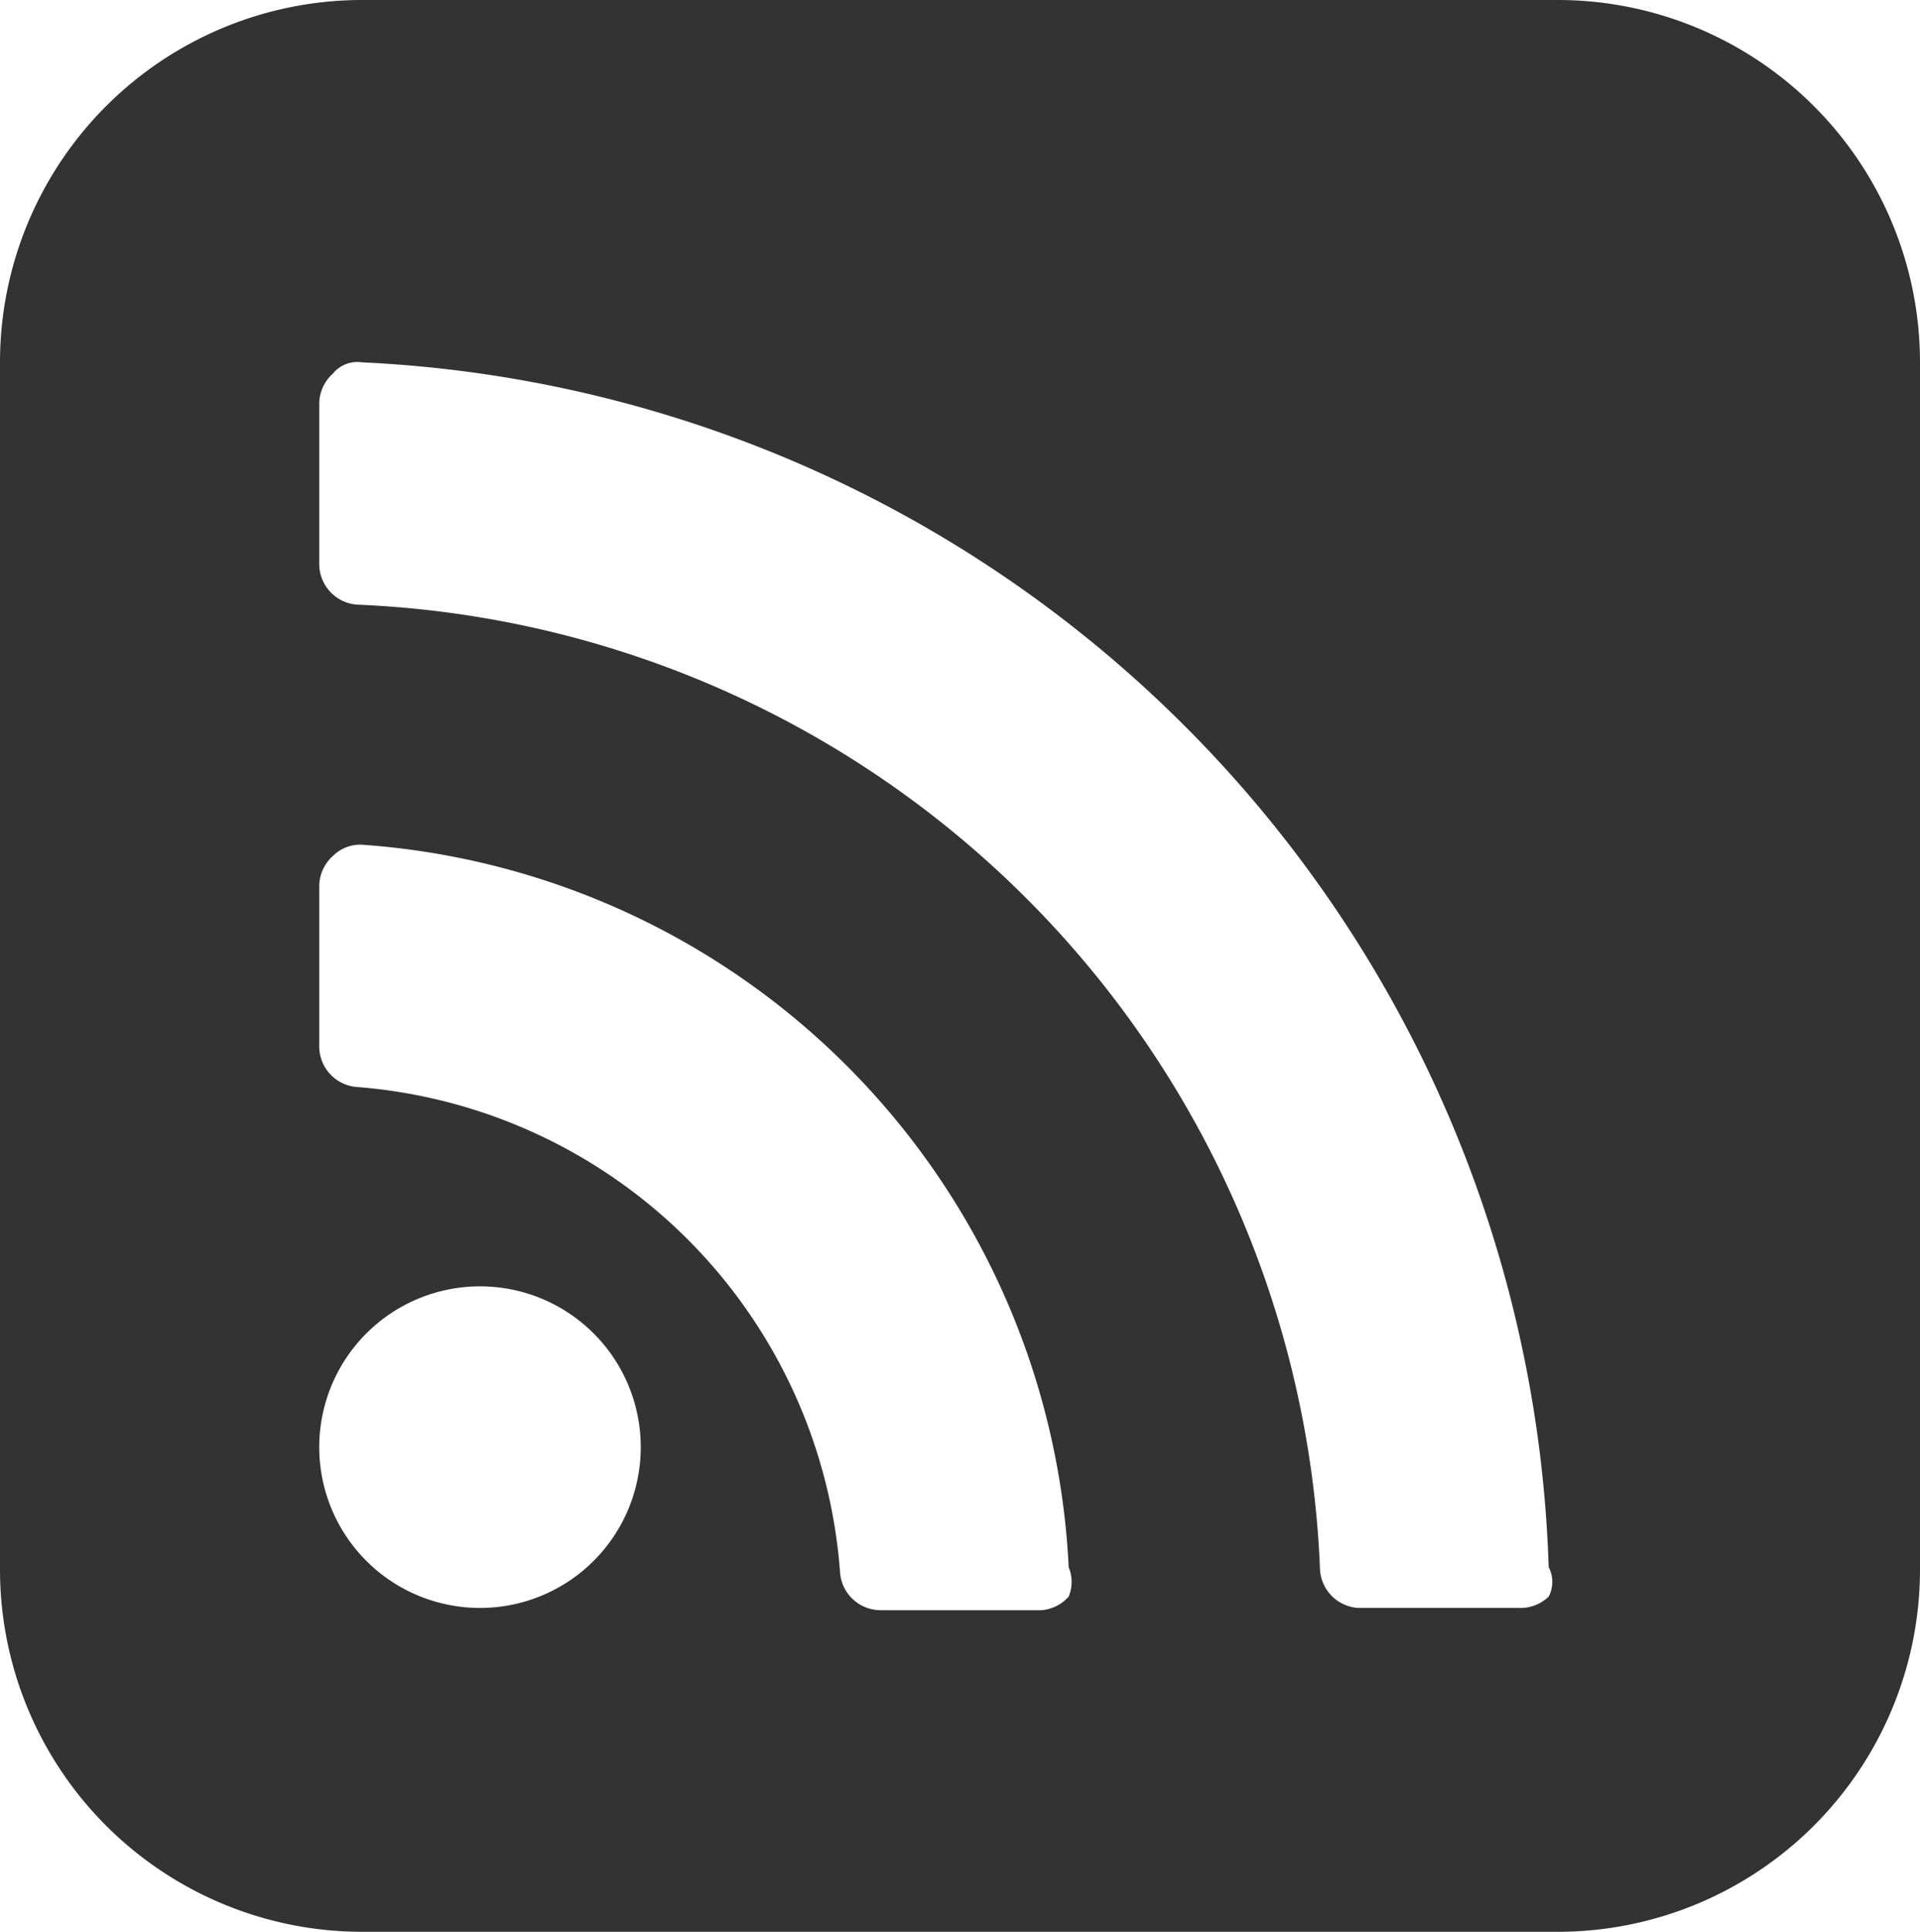 <svg xmlns="http://www.w3.org/2000/svg" viewBox="0 0 8.48 8.53"><defs><style>.cls-1{fill:#333;}</style></defs><title>Asset 7</title><g id="Layer_2" data-name="Layer 2"><g id="Layer_1-2" data-name="Layer 1"><path class="cls-1" d="M8.48,7.88a1.6,1.6,0,0,1-1.59,1.6H1.59A1.6,1.6,0,0,1,0,7.88V2.54A1.6,1.6,0,0,1,1.59.95h5.3a1.6,1.6,0,0,1,1.59,1.6ZM1.6,2.55a.14.14,0,0,0-.13.05.18.18,0,0,0-.06.13v.71a.18.18,0,0,0,.17.18A4.44,4.44,0,0,1,5.83,7.88.18.18,0,0,0,6,8.05h.71A.18.18,0,0,0,6.84,8a.14.14,0,0,0,0-.13A5.5,5.5,0,0,0,1.6,2.55Zm0,2.13a.17.17,0,0,0-.13.05.18.18,0,0,0-.06.13v.71a.18.18,0,0,0,.17.18A2.32,2.32,0,0,1,3.71,7.89a.18.18,0,0,0,.18.17h.71A.18.18,0,0,0,4.72,8a.17.17,0,0,0,0-.13A3.36,3.36,0,0,0,1.6,4.68Zm.52,1.95a.71.71,0,1,0,.71.71A.71.71,0,0,0,2.12,6.63Z" transform="translate(0 -0.95)"/></g></g></svg>